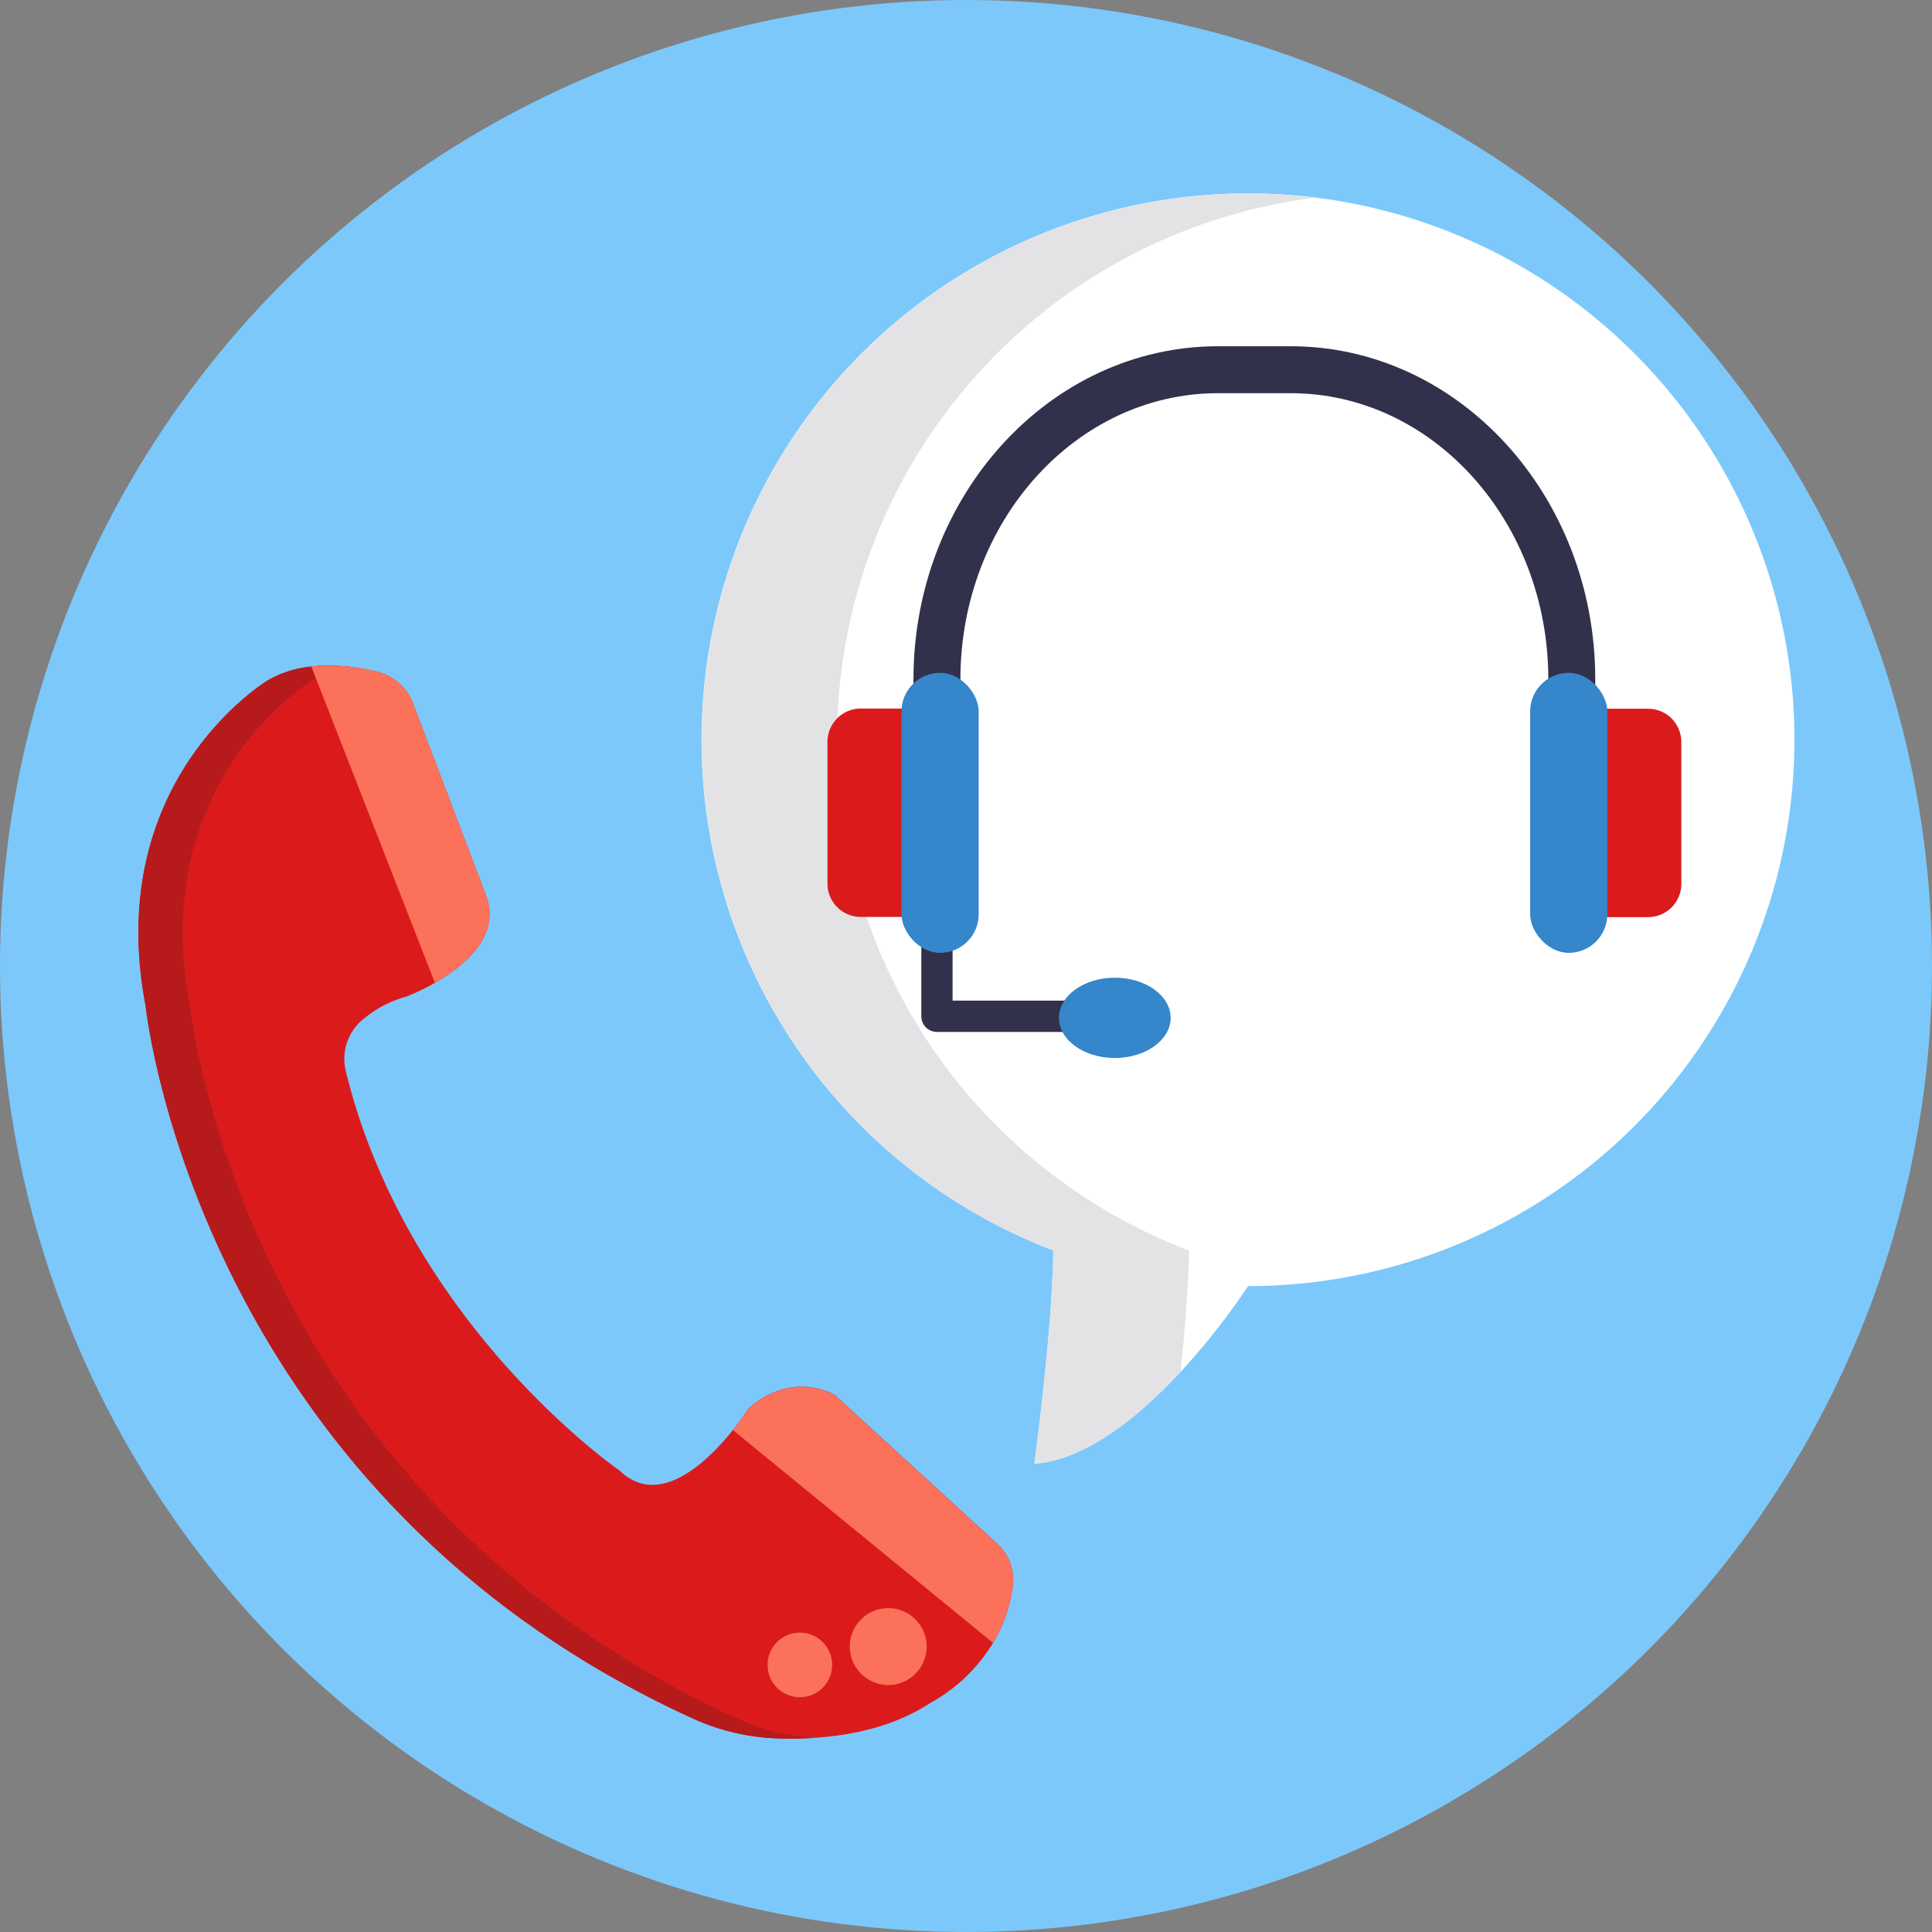 <svg xmlns="http://www.w3.org/2000/svg" viewBox="0 0 512 512"><rect x="0" y="0" width="512" height="512" fill="#808080" stroke="none"/><defs><style>.cls-1{fill:#7cc8fb;}.cls-2{fill:#db1b1b;}.cls-3{fill:#b71a1a;}.cls-4{fill:#fc715a;}.cls-5{fill:#fff;}.cls-6{fill:#e3e3e5;}.cls-7{fill:#32314b;}.cls-8{fill:#3586cb;}</style></defs><title>Insurance</title><g id="BULINE"><circle class="cls-1" cx="256" cy="256" r="256"/></g><g id="Icons"><path class="cls-2" d="M268.4,420.25a38.47,38.47,0,0,1-5.23,15.13,44.59,44.59,0,0,1-16.76,16c-12.7,8.36-28.91,9.67-40.18,9.32a58.68,58.68,0,0,1-22.6-5.28c-131.95-60.16-145.06-189-145.06-189-11.41-60,32.55-86.22,32.55-86.22a29.07,29.07,0,0,1,11.38-3.56A51.53,51.53,0,0,1,99.93,178a13.63,13.63,0,0,1,9.54,8.43l19.32,50.86c4.1,10.77-5.93,18.83-13.54,23.18a56.7,56.7,0,0,1-7.59,3.65,30.21,30.21,0,0,0-11.18,5.79,13.57,13.57,0,0,0-4.85,13.9C108,351,164.2,389.72,164.2,389.72c10.59,10.19,23.52-2.61,30.05-10.77,2.61-3.27,4.2-5.79,4.2-5.79,12-10.28,22.84-3.42,22.84-3.42l43,39.39A12.88,12.88,0,0,1,268.4,420.25Z"/><path class="cls-3" d="M195.41,455.42a59.05,59.05,0,0,0,20.07,5.15c-3.3.2-6.43.22-9.25.13a58.68,58.68,0,0,1-22.6-5.28c-131.95-60.16-145.06-189-145.06-189-11.41-60,32.55-86.22,32.55-86.22a29.07,29.07,0,0,1,11.38-3.56,45.79,45.79,0,0,1,10.69.14,28.49,28.49,0,0,0-10.29,3.42s-44,26.26-32.55,86.22C50.35,266.39,63.46,395.26,195.41,455.42Z"/><path class="cls-4" d="M115.25,260.45,82.5,176.61A51.53,51.53,0,0,1,99.93,178a13.63,13.63,0,0,1,9.54,8.43l19.32,50.86C132.89,248,122.86,256.1,115.25,260.45Z"/><path class="cls-4" d="M268.4,420.25a38.47,38.47,0,0,1-5.23,15.13L194.25,379c2.61-3.27,4.2-5.79,4.2-5.79,12-10.28,22.84-3.42,22.84-3.42l43,39.39A12.88,12.88,0,0,1,268.4,420.25Z"/><circle class="cls-4" cx="235.39" cy="436.36" r="10.19"/><circle class="cls-4" cx="211.97" cy="441.22" r="8.56"/><path class="cls-5" d="M330.71,51.25a144.81,144.81,0,0,0-51.57,280.12c-.19,20.81-5,56.52-5,56.52,27.66-2,56.61-47.06,56.61-47.06a144.79,144.79,0,1,0,0-289.58Z"/><path class="cls-6" d="M315.07,331.37c-.08,9.26-1.1,21.45-2.18,32.13-10.71,11.56-24.91,23.41-38.79,24.39,0,0,4.85-35.7,5-56.52a144.82,144.82,0,0,1,69.52-279,144.82,144.82,0,0,0-33.6,279Z"/><path class="cls-7" d="M254.52,208.3H242.08V180c0-48.65,36.2-88.24,80.7-88.24h19.29c44.49,0,80.69,39.59,80.69,88.24v27.92H410.32V180c0-41.8-30.62-75.8-68.25-75.8H322.78c-37.64,0-68.26,34-68.26,75.8Z"/><path class="cls-2" d="M432.3,187.77h13.28a0,0,0,0,1,0,0V243a0,0,0,0,1,0,0H432.3a8.82,8.82,0,0,1-8.82-8.82V196.6A8.82,8.82,0,0,1,432.3,187.77Z" transform="translate(869.05 430.82) rotate(180)"/><rect class="cls-8" x="405.51" y="178.31" width="20.45" height="74.2" rx="10.22" transform="translate(831.47 430.82) rotate(180)"/><path class="cls-7" d="M290.43,273.47H248.3a4.14,4.14,0,0,1-4.14-4.15V233.81h8.29v31.37h38Z"/><path class="cls-2" d="M228.11,187.77h13.28a0,0,0,0,1,0,0V243a0,0,0,0,1,0,0H228.11a8.82,8.82,0,0,1-8.82-8.82V196.6A8.82,8.82,0,0,1,228.11,187.77Z"/><rect class="cls-8" x="238.91" y="178.31" width="20.45" height="74.2" rx="10.22"/><ellipse class="cls-8" cx="295.43" cy="269.74" rx="14.8" ry="10.64"/></g></svg>